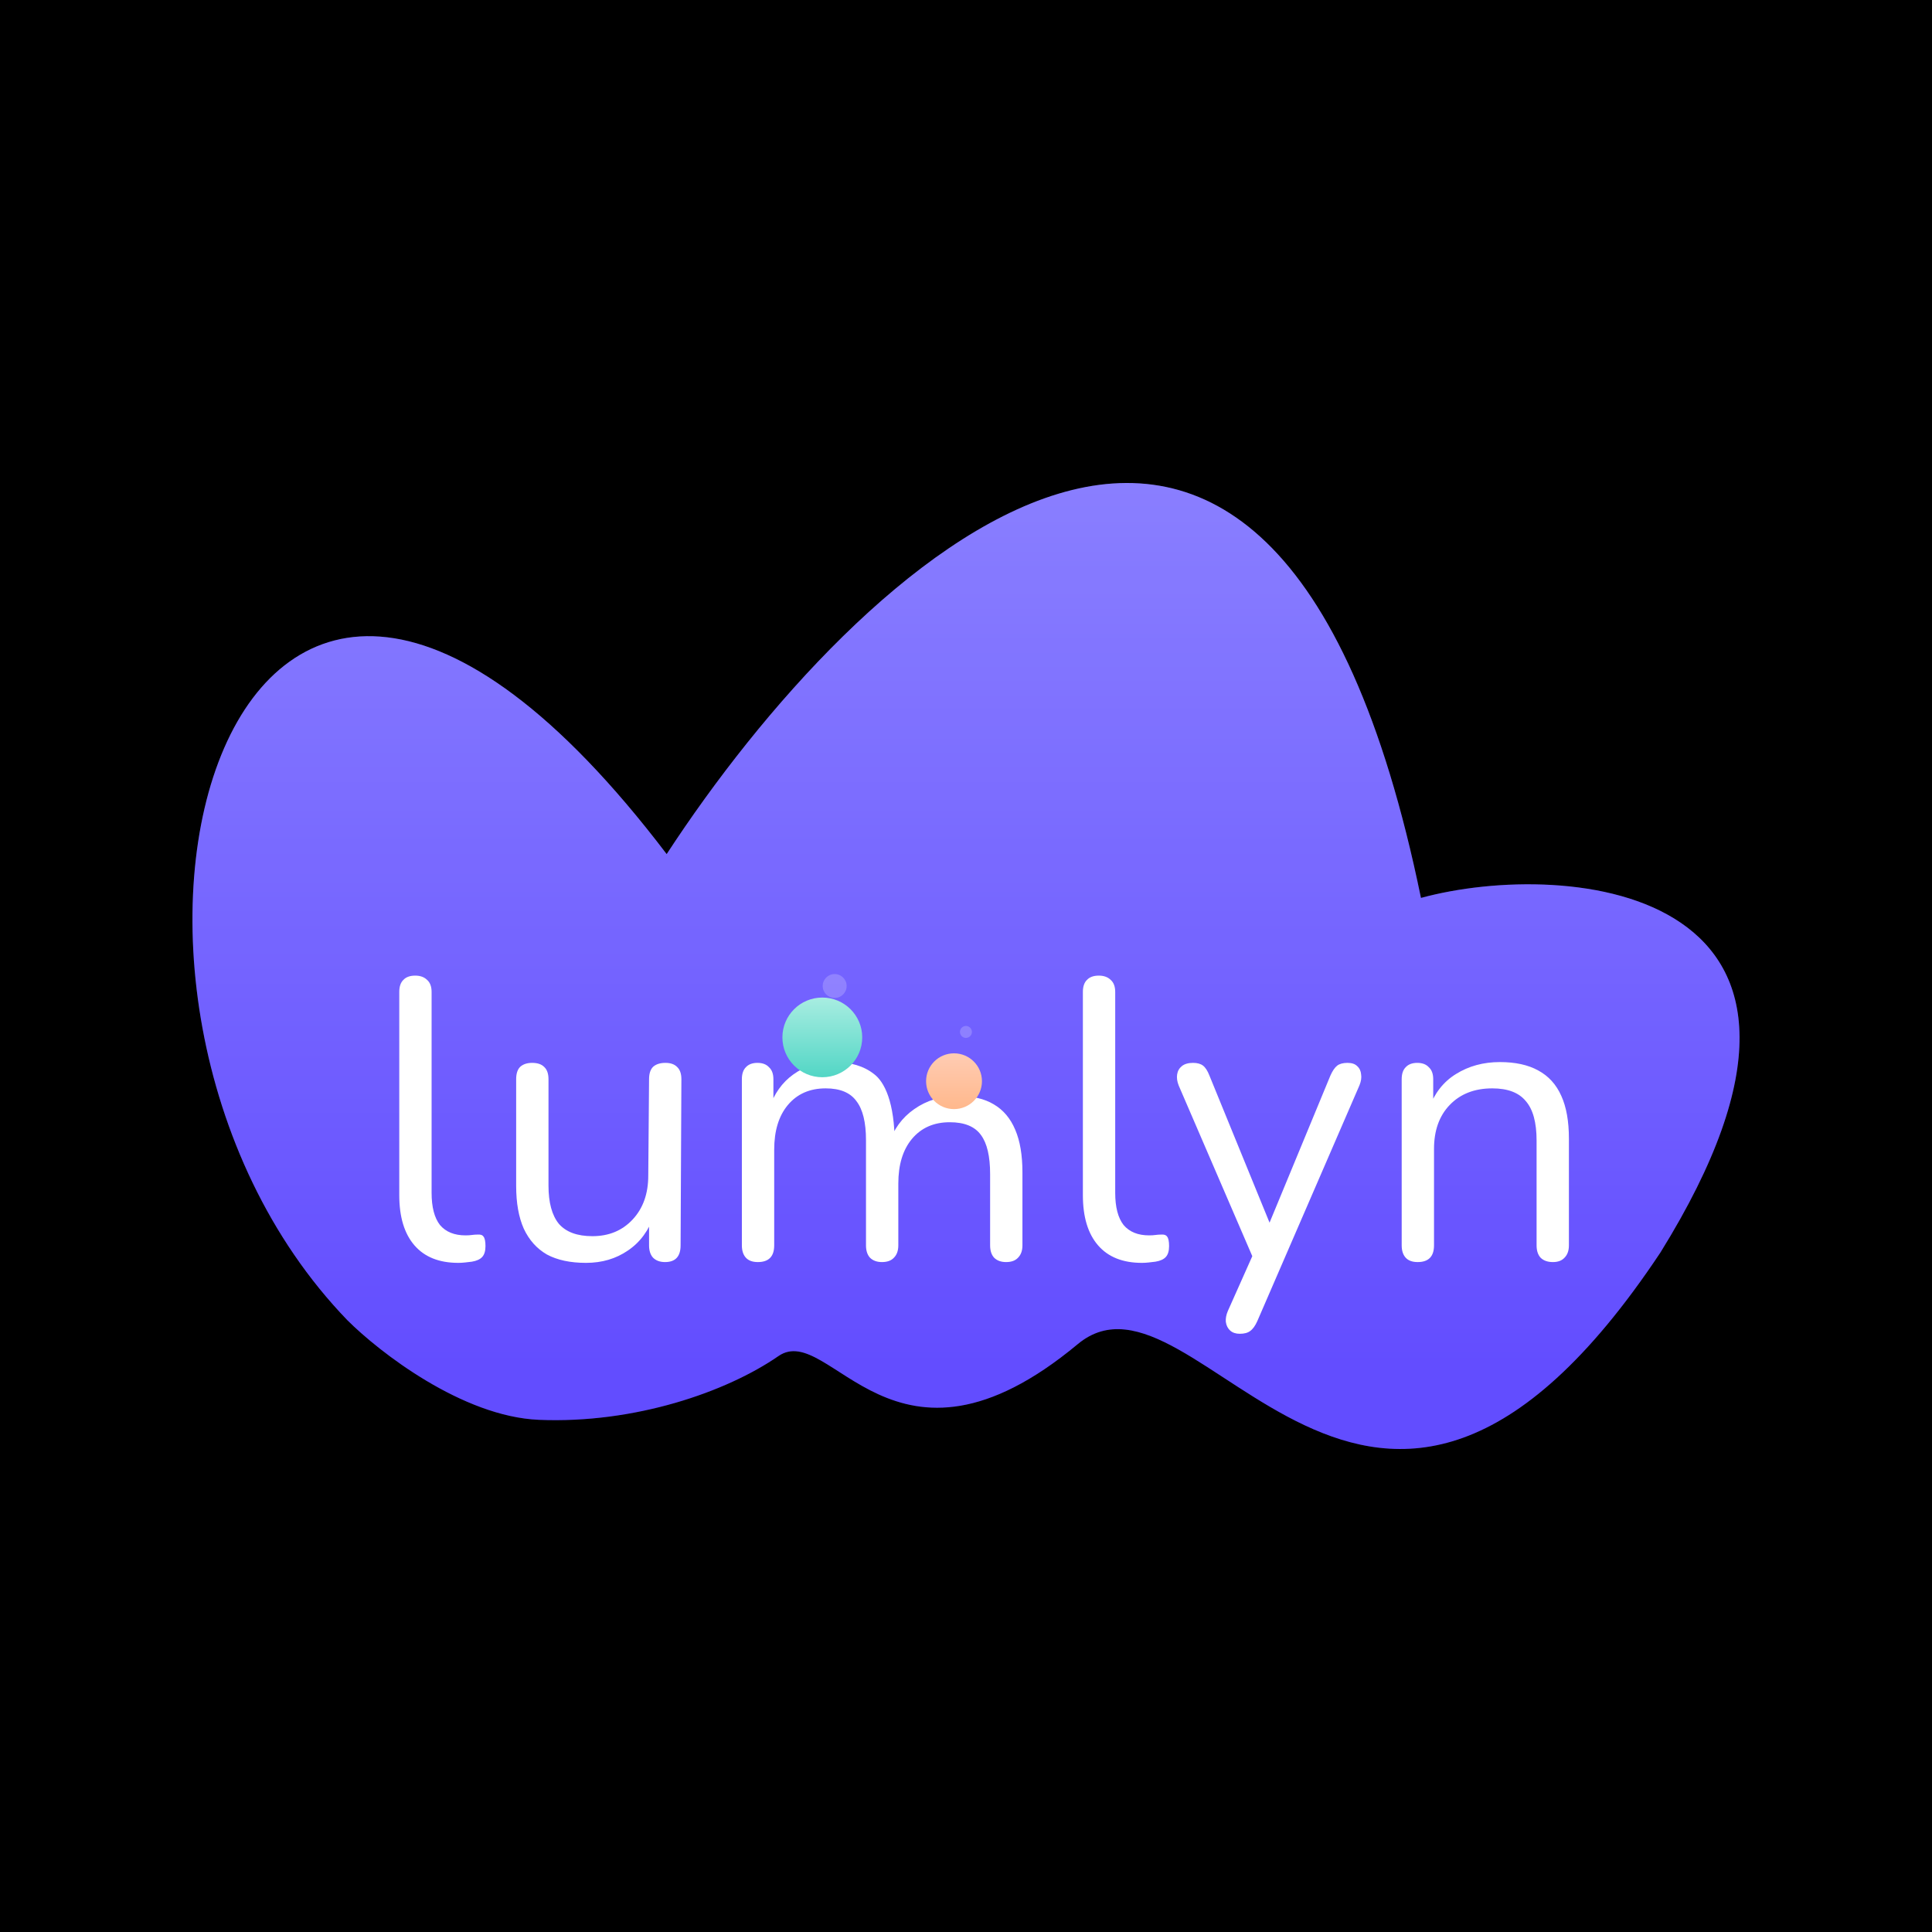 <svg width="512" height="512" viewBox="0 0 512 512" fill="none" xmlns="http://www.w3.org/2000/svg">
<rect width="512" height="512" fill="black"/>
<path d="M176.674 226.346C60.332 73.254 8.508 263.299 92.062 349.874C100.523 358.32 122.522 375.424 142.829 376.269C168.212 377.325 192.538 368.878 206.288 359.376C220.037 349.874 236.685 396.909 285.611 356.208C317.341 329.813 362.82 448.063 440.028 331.925C500.314 234.792 415.349 227.401 376.569 237.959C336.801 44.537 226.736 149.624 176.674 226.346Z" fill="url(#paint0_linear_155_271)"/>
<path style="mix-blend-mode:soft-light" d="M176.674 226.346C60.332 73.254 8.508 263.299 92.062 349.874C100.523 358.32 122.522 375.424 142.829 376.269C168.212 377.325 192.538 368.878 206.288 359.376C220.037 349.874 236.685 396.909 285.611 356.208C317.341 329.813 362.82 448.063 440.028 331.925C500.314 234.792 415.349 227.401 376.569 237.959C336.801 44.537 226.736 149.624 176.674 226.346Z" fill="url(#paint1_linear_155_271)"/>
<g filter="url(#filter0_d_155_271)">
<path d="M375.693 331.82C374.283 331.82 373.225 331.432 372.52 330.658C371.815 329.884 371.462 328.793 371.462 327.385V283.358C371.462 281.951 371.815 280.895 372.52 280.191C373.225 279.416 374.248 279.03 375.587 279.03C376.927 279.03 377.95 279.416 378.654 280.191C379.43 280.895 379.818 281.951 379.818 283.358V292.438L378.654 291.171C380.135 287.089 382.532 284.027 385.847 281.986C389.231 279.875 393.109 278.819 397.481 278.819C401.57 278.819 404.955 279.557 407.635 281.036C410.384 282.514 412.429 284.766 413.768 287.792C415.108 290.749 415.778 294.514 415.778 299.09V327.385C415.778 328.793 415.39 329.884 414.615 330.658C413.909 331.432 412.887 331.82 411.547 331.82C410.137 331.82 409.045 331.432 408.269 330.658C407.563 329.884 407.211 328.793 407.211 327.385V299.618C407.211 294.832 406.26 291.347 404.355 289.165C402.522 286.913 399.561 285.787 395.471 285.787C390.747 285.787 386.974 287.265 384.154 290.221C381.404 293.107 380.029 296.978 380.029 301.835V327.385C380.029 330.341 378.584 331.82 375.693 331.82Z" fill="white"/>
</g>
<g filter="url(#filter1_d_155_271)">
<path d="M328.557 350.824C327.499 350.824 326.653 350.542 326.018 349.979C325.384 349.416 324.995 348.642 324.855 347.656C324.784 346.741 324.96 345.792 325.384 344.806L332.681 328.441V332.136L312.374 285.047C311.952 283.992 311.811 283.006 311.952 282.091C312.092 281.177 312.515 280.437 313.221 279.875C313.925 279.311 314.913 279.03 316.182 279.03C317.31 279.03 318.191 279.276 318.826 279.769C319.46 280.261 320.025 281.142 320.518 282.408L337.864 324.851H335.008L352.565 282.408C353.129 281.142 353.728 280.261 354.363 279.769C354.998 279.276 355.914 279.03 357.113 279.03C358.242 279.03 359.087 279.311 359.652 279.875C360.286 280.437 360.638 281.177 360.709 282.091C360.85 282.936 360.709 283.887 360.286 284.942L333.21 347.445C332.646 348.712 332.012 349.592 331.306 350.085C330.672 350.577 329.755 350.824 328.557 350.824Z" fill="white"/>
</g>
<g filter="url(#filter2_d_155_271)">
<path d="M302.628 332.031C297.551 332.031 293.673 330.483 290.993 327.385C288.314 324.288 286.974 319.854 286.974 314.082V260.236C286.974 258.828 287.327 257.773 288.032 257.069C288.738 256.295 289.795 255.907 291.205 255.907C292.544 255.907 293.602 256.295 294.378 257.069C295.153 257.773 295.542 258.828 295.542 260.236V313.449C295.542 317.25 296.282 320.1 297.762 322C299.313 323.831 301.57 324.745 304.531 324.745C305.166 324.745 305.73 324.71 306.223 324.64C306.718 324.57 307.211 324.534 307.704 324.534C308.48 324.464 309.009 324.64 309.291 325.063C309.644 325.485 309.82 326.33 309.82 327.597C309.82 328.863 309.538 329.813 308.973 330.447C308.41 331.081 307.493 331.503 306.223 331.714C305.66 331.785 305.061 331.855 304.426 331.925C303.791 331.996 303.192 332.031 302.628 332.031Z" fill="white"/>
</g>
<g filter="url(#filter3_d_155_271)">
<path d="M200.835 331.82C199.425 331.82 198.367 331.432 197.662 330.658C196.957 329.884 196.604 328.793 196.604 327.385V283.358C196.604 281.951 196.957 280.895 197.662 280.191C198.367 279.416 199.39 279.03 200.729 279.03C202.069 279.03 203.091 279.416 203.796 280.191C204.572 280.895 204.96 281.951 204.96 283.358V292.649L203.796 291.171C205.136 287.23 207.287 284.203 210.248 282.091C213.28 279.91 216.875 278.819 221.036 278.819C225.408 278.819 228.933 279.875 231.612 281.986C234.362 284.027 237.112 289.413 237.112 300.568H235.526C236.795 296.626 239.052 293.53 242.295 291.277C245.608 288.954 249.451 287.792 253.823 287.792C257.701 287.792 260.874 288.532 263.342 290.01C265.88 291.488 267.784 293.741 269.053 296.767C270.322 299.723 270.957 303.489 270.957 308.064V327.385C270.957 328.793 270.569 329.884 269.794 330.658C269.088 331.432 268.031 331.82 266.621 331.82C265.281 331.82 264.223 331.432 263.447 330.658C262.743 329.884 262.39 328.793 262.39 327.385V308.487C262.39 303.77 261.579 300.322 259.958 298.14C258.336 295.887 255.586 294.761 251.708 294.761C247.477 294.761 244.128 296.239 241.66 299.196C239.263 302.081 238.064 306.023 238.064 311.02V327.385C238.064 328.793 237.677 329.884 236.901 330.658C236.196 331.432 235.138 331.82 233.728 331.82C232.388 331.82 231.33 331.432 230.554 330.658C229.85 329.884 229.497 328.793 229.497 327.385V299.512C229.497 294.797 228.651 291.347 226.959 289.165C225.337 286.913 222.623 285.787 218.815 285.787C214.584 285.787 211.235 287.265 208.768 290.221C206.37 293.107 205.171 297.048 205.171 302.046V327.385C205.171 330.341 203.726 331.82 200.835 331.82Z" fill="white"/>
</g>
<g filter="url(#filter4_d_155_271)">
<path d="M155.298 332.031C151.138 332.031 147.683 331.292 144.933 329.813C142.254 328.265 140.209 325.977 138.798 322.951C137.459 319.924 136.789 316.158 136.789 311.654V283.358C136.789 281.88 137.142 280.789 137.847 280.086C138.622 279.381 139.68 279.03 141.02 279.03C142.43 279.03 143.488 279.381 144.193 280.086C144.968 280.789 145.356 281.88 145.356 283.358V311.548C145.356 316.053 146.273 319.432 148.106 321.684C150.01 323.866 152.971 324.957 156.991 324.957C161.362 324.957 164.922 323.479 167.672 320.522C170.422 317.566 171.797 313.695 171.797 308.909L172.009 283.358C172.009 281.88 172.362 280.789 173.066 280.086C173.842 279.381 174.935 279.03 176.346 279.03C177.685 279.03 178.708 279.381 179.413 280.086C180.188 280.789 180.576 281.88 180.576 283.358L180.365 327.385C180.365 330.342 178.99 331.82 176.24 331.82C174.9 331.82 173.842 331.432 173.066 330.658C172.362 329.884 172.009 328.793 172.009 327.385V317.777L173.384 319.255C171.974 323.408 169.647 326.576 166.404 328.758C163.23 330.94 159.529 332.031 155.298 332.031Z" fill="white"/>
</g>
<g filter="url(#filter5_d_155_271)">
<path d="M121.464 332.031C116.388 332.031 112.51 330.483 109.83 327.385C107.151 324.288 105.811 319.854 105.811 314.082V260.236C105.811 258.828 106.163 257.773 106.869 257.069C107.574 256.295 108.631 255.907 110.042 255.907C111.381 255.907 112.439 256.295 113.214 257.069C113.99 257.773 114.378 258.828 114.378 260.236V313.449C114.378 317.25 115.119 320.1 116.599 322C118.15 323.831 120.407 324.745 123.368 324.745C124.002 324.745 124.567 324.71 125.06 324.64C125.554 324.57 126.048 324.534 126.541 324.534C127.317 324.464 127.845 324.64 128.127 325.063C128.48 325.485 128.657 326.33 128.657 327.597C128.657 328.863 128.374 329.813 127.81 330.447C127.246 331.081 126.33 331.503 125.06 331.714C124.497 331.785 123.897 331.855 123.263 331.925C122.628 331.996 122.029 332.031 121.464 332.031Z" fill="white"/>
</g>
<g filter="url(#filter6_i_155_271)">
<path d="M228.498 264.354C228.498 270.185 223.763 274.912 217.922 274.912C212.08 274.912 207.345 270.185 207.345 264.354C207.345 258.523 212.08 253.796 217.922 253.796C223.763 253.796 228.498 258.523 228.498 264.354Z" fill="url(#paint2_linear_155_271)"/>
</g>
<path d="M224.369 261.3C224.369 263.049 222.949 264.467 221.197 264.467C219.444 264.467 218.023 263.049 218.023 261.3C218.023 259.551 219.444 258.133 221.197 258.133C222.949 258.133 224.369 259.551 224.369 261.3Z" fill="white" fill-opacity="0.2"/>
<g filter="url(#filter7_i_155_271)">
<path d="M252.824 283.359C256.913 283.359 260.228 280.05 260.228 275.968C260.228 271.886 256.913 268.577 252.824 268.577C248.735 268.577 245.421 271.886 245.421 275.968C245.421 280.05 248.735 283.359 252.824 283.359Z" fill="url(#paint3_linear_155_271)"/>
</g>
<path d="M257.571 273.472C257.571 274.347 256.861 275.056 255.985 275.056C255.109 275.056 254.399 274.347 254.399 273.472C254.399 272.598 255.109 271.889 255.985 271.889C256.861 271.889 257.571 272.598 257.571 273.472Z" fill="white" fill-opacity="0.2"/>
<defs>
<filter id="filter0_d_155_271" x="366.179" y="276.177" width="54.882" height="63.568" filterUnits="userSpaceOnUse" color-interpolation-filters="sRGB">
<feFlood flood-opacity="0" result="BackgroundImageFix"/>
<feColorMatrix in="SourceAlpha" type="matrix" values="0 0 0 0 0 0 0 0 0 0 0 0 0 0 0 0 0 0 127 0" result="hardAlpha"/>
<feOffset dy="2.642"/>
<feGaussianBlur stdDeviation="2.642"/>
<feComposite in2="hardAlpha" operator="out"/>
<feColorMatrix type="matrix" values="0 0 0 0 0 0 0 0 0 0 0 0 0 0 0 0 0 0 0.08 0"/>
<feBlend mode="normal" in2="BackgroundImageFix" result="effect1_dropShadow_155_271"/>
<feBlend mode="normal" in="SourceGraphic" in2="effect1_dropShadow_155_271" result="shape"/>
</filter>
<filter id="filter1_d_155_271" x="306.616" y="276.388" width="59.429" height="82.36" filterUnits="userSpaceOnUse" color-interpolation-filters="sRGB">
<feFlood flood-opacity="0" result="BackgroundImageFix"/>
<feColorMatrix in="SourceAlpha" type="matrix" values="0 0 0 0 0 0 0 0 0 0 0 0 0 0 0 0 0 0 127 0" result="hardAlpha"/>
<feOffset dy="2.642"/>
<feGaussianBlur stdDeviation="2.642"/>
<feComposite in2="hardAlpha" operator="out"/>
<feColorMatrix type="matrix" values="0 0 0 0 0 0 0 0 0 0 0 0 0 0 0 0 0 0 0.08 0"/>
<feBlend mode="normal" in2="BackgroundImageFix" result="effect1_dropShadow_155_271"/>
<feBlend mode="normal" in="SourceGraphic" in2="effect1_dropShadow_155_271" result="shape"/>
</filter>
<filter id="filter2_d_155_271" x="281.691" y="253.266" width="33.412" height="86.69" filterUnits="userSpaceOnUse" color-interpolation-filters="sRGB">
<feFlood flood-opacity="0" result="BackgroundImageFix"/>
<feColorMatrix in="SourceAlpha" type="matrix" values="0 0 0 0 0 0 0 0 0 0 0 0 0 0 0 0 0 0 127 0" result="hardAlpha"/>
<feOffset dy="2.642"/>
<feGaussianBlur stdDeviation="2.642"/>
<feComposite in2="hardAlpha" operator="out"/>
<feColorMatrix type="matrix" values="0 0 0 0 0 0 0 0 0 0 0 0 0 0 0 0 0 0 0.08 0"/>
<feBlend mode="normal" in2="BackgroundImageFix" result="effect1_dropShadow_155_271"/>
<feBlend mode="normal" in="SourceGraphic" in2="effect1_dropShadow_155_271" result="shape"/>
</filter>
<filter id="filter3_d_155_271" x="191.321" y="276.177" width="84.919" height="63.568" filterUnits="userSpaceOnUse" color-interpolation-filters="sRGB">
<feFlood flood-opacity="0" result="BackgroundImageFix"/>
<feColorMatrix in="SourceAlpha" type="matrix" values="0 0 0 0 0 0 0 0 0 0 0 0 0 0 0 0 0 0 127 0" result="hardAlpha"/>
<feOffset dy="2.642"/>
<feGaussianBlur stdDeviation="2.642"/>
<feComposite in2="hardAlpha" operator="out"/>
<feColorMatrix type="matrix" values="0 0 0 0 0 0 0 0 0 0 0 0 0 0 0 0 0 0 0.08 0"/>
<feBlend mode="normal" in2="BackgroundImageFix" result="effect1_dropShadow_155_271"/>
<feBlend mode="normal" in="SourceGraphic" in2="effect1_dropShadow_155_271" result="shape"/>
</filter>
<filter id="filter4_d_155_271" x="131.506" y="276.388" width="54.353" height="63.568" filterUnits="userSpaceOnUse" color-interpolation-filters="sRGB">
<feFlood flood-opacity="0" result="BackgroundImageFix"/>
<feColorMatrix in="SourceAlpha" type="matrix" values="0 0 0 0 0 0 0 0 0 0 0 0 0 0 0 0 0 0 127 0" result="hardAlpha"/>
<feOffset dy="2.642"/>
<feGaussianBlur stdDeviation="2.642"/>
<feComposite in2="hardAlpha" operator="out"/>
<feColorMatrix type="matrix" values="0 0 0 0 0 0 0 0 0 0 0 0 0 0 0 0 0 0 0.08 0"/>
<feBlend mode="normal" in2="BackgroundImageFix" result="effect1_dropShadow_155_271"/>
<feBlend mode="normal" in="SourceGraphic" in2="effect1_dropShadow_155_271" result="shape"/>
</filter>
<filter id="filter5_d_155_271" x="100.528" y="253.266" width="33.412" height="86.69" filterUnits="userSpaceOnUse" color-interpolation-filters="sRGB">
<feFlood flood-opacity="0" result="BackgroundImageFix"/>
<feColorMatrix in="SourceAlpha" type="matrix" values="0 0 0 0 0 0 0 0 0 0 0 0 0 0 0 0 0 0 127 0" result="hardAlpha"/>
<feOffset dy="2.642"/>
<feGaussianBlur stdDeviation="2.642"/>
<feComposite in2="hardAlpha" operator="out"/>
<feColorMatrix type="matrix" values="0 0 0 0 0 0 0 0 0 0 0 0 0 0 0 0 0 0 0.08 0"/>
<feBlend mode="normal" in2="BackgroundImageFix" result="effect1_dropShadow_155_271"/>
<feBlend mode="normal" in="SourceGraphic" in2="effect1_dropShadow_155_271" result="shape"/>
</filter>
<filter id="filter6_i_155_271" x="207.345" y="253.796" width="21.153" height="31.682" filterUnits="userSpaceOnUse" color-interpolation-filters="sRGB">
<feFlood flood-opacity="0" result="BackgroundImageFix"/>
<feBlend mode="normal" in="SourceGraphic" in2="BackgroundImageFix" result="shape"/>
<feColorMatrix in="SourceAlpha" type="matrix" values="0 0 0 0 0 0 0 0 0 0 0 0 0 0 0 0 0 0 127 0" result="hardAlpha"/>
<feOffset dy="10.566"/>
<feGaussianBlur stdDeviation="5.283"/>
<feComposite in2="hardAlpha" operator="arithmetic" k2="-1" k3="1"/>
<feColorMatrix type="matrix" values="0 0 0 0 1 0 0 0 0 1 0 0 0 0 1 0 0 0 0.25 0"/>
<feBlend mode="normal" in2="shape" result="effect1_innerShadow_155_271"/>
</filter>
<filter id="filter7_i_155_271" x="245.421" y="268.577" width="14.807" height="25.347" filterUnits="userSpaceOnUse" color-interpolation-filters="sRGB">
<feFlood flood-opacity="0" result="BackgroundImageFix"/>
<feBlend mode="normal" in="SourceGraphic" in2="BackgroundImageFix" result="shape"/>
<feColorMatrix in="SourceAlpha" type="matrix" values="0 0 0 0 0 0 0 0 0 0 0 0 0 0 0 0 0 0 127 0" result="hardAlpha"/>
<feOffset dy="10.566"/>
<feGaussianBlur stdDeviation="5.283"/>
<feComposite in2="hardAlpha" operator="arithmetic" k2="-1" k3="1"/>
<feColorMatrix type="matrix" values="0 0 0 0 1 0 0 0 0 1 0 0 0 0 1 0 0 0 0.25 0"/>
<feBlend mode="normal" in2="shape" result="effect1_innerShadow_155_271"/>
</filter>
<linearGradient id="paint0_linear_155_271" x1="256.183" y1="365.555" x2="256.183" y2="48.815" gradientUnits="userSpaceOnUse">
<stop stop-color="#3B20FF"/>
<stop offset="1" stop-color="#7C73FF"/>
</linearGradient>
<linearGradient id="paint1_linear_155_271" x1="256" y1="128" x2="256" y2="384" gradientUnits="userSpaceOnUse">
<stop stop-color="white" stop-opacity="0.2"/>
</linearGradient>
<linearGradient id="paint2_linear_155_271" x1="217.922" y1="253.796" x2="217.922" y2="274.912" gradientUnits="userSpaceOnUse">
<stop stop-color="#A8EDE1"/>
<stop offset="1" stop-color="#52D6C5"/>
</linearGradient>
<linearGradient id="paint3_linear_155_271" x1="252.824" y1="268.578" x2="252.824" y2="283.358" gradientUnits="userSpaceOnUse">
<stop stop-color="#FFCCB3"/>
<stop offset="1" stop-color="#FFB88C"/>
</linearGradient>
</defs>
</svg>

